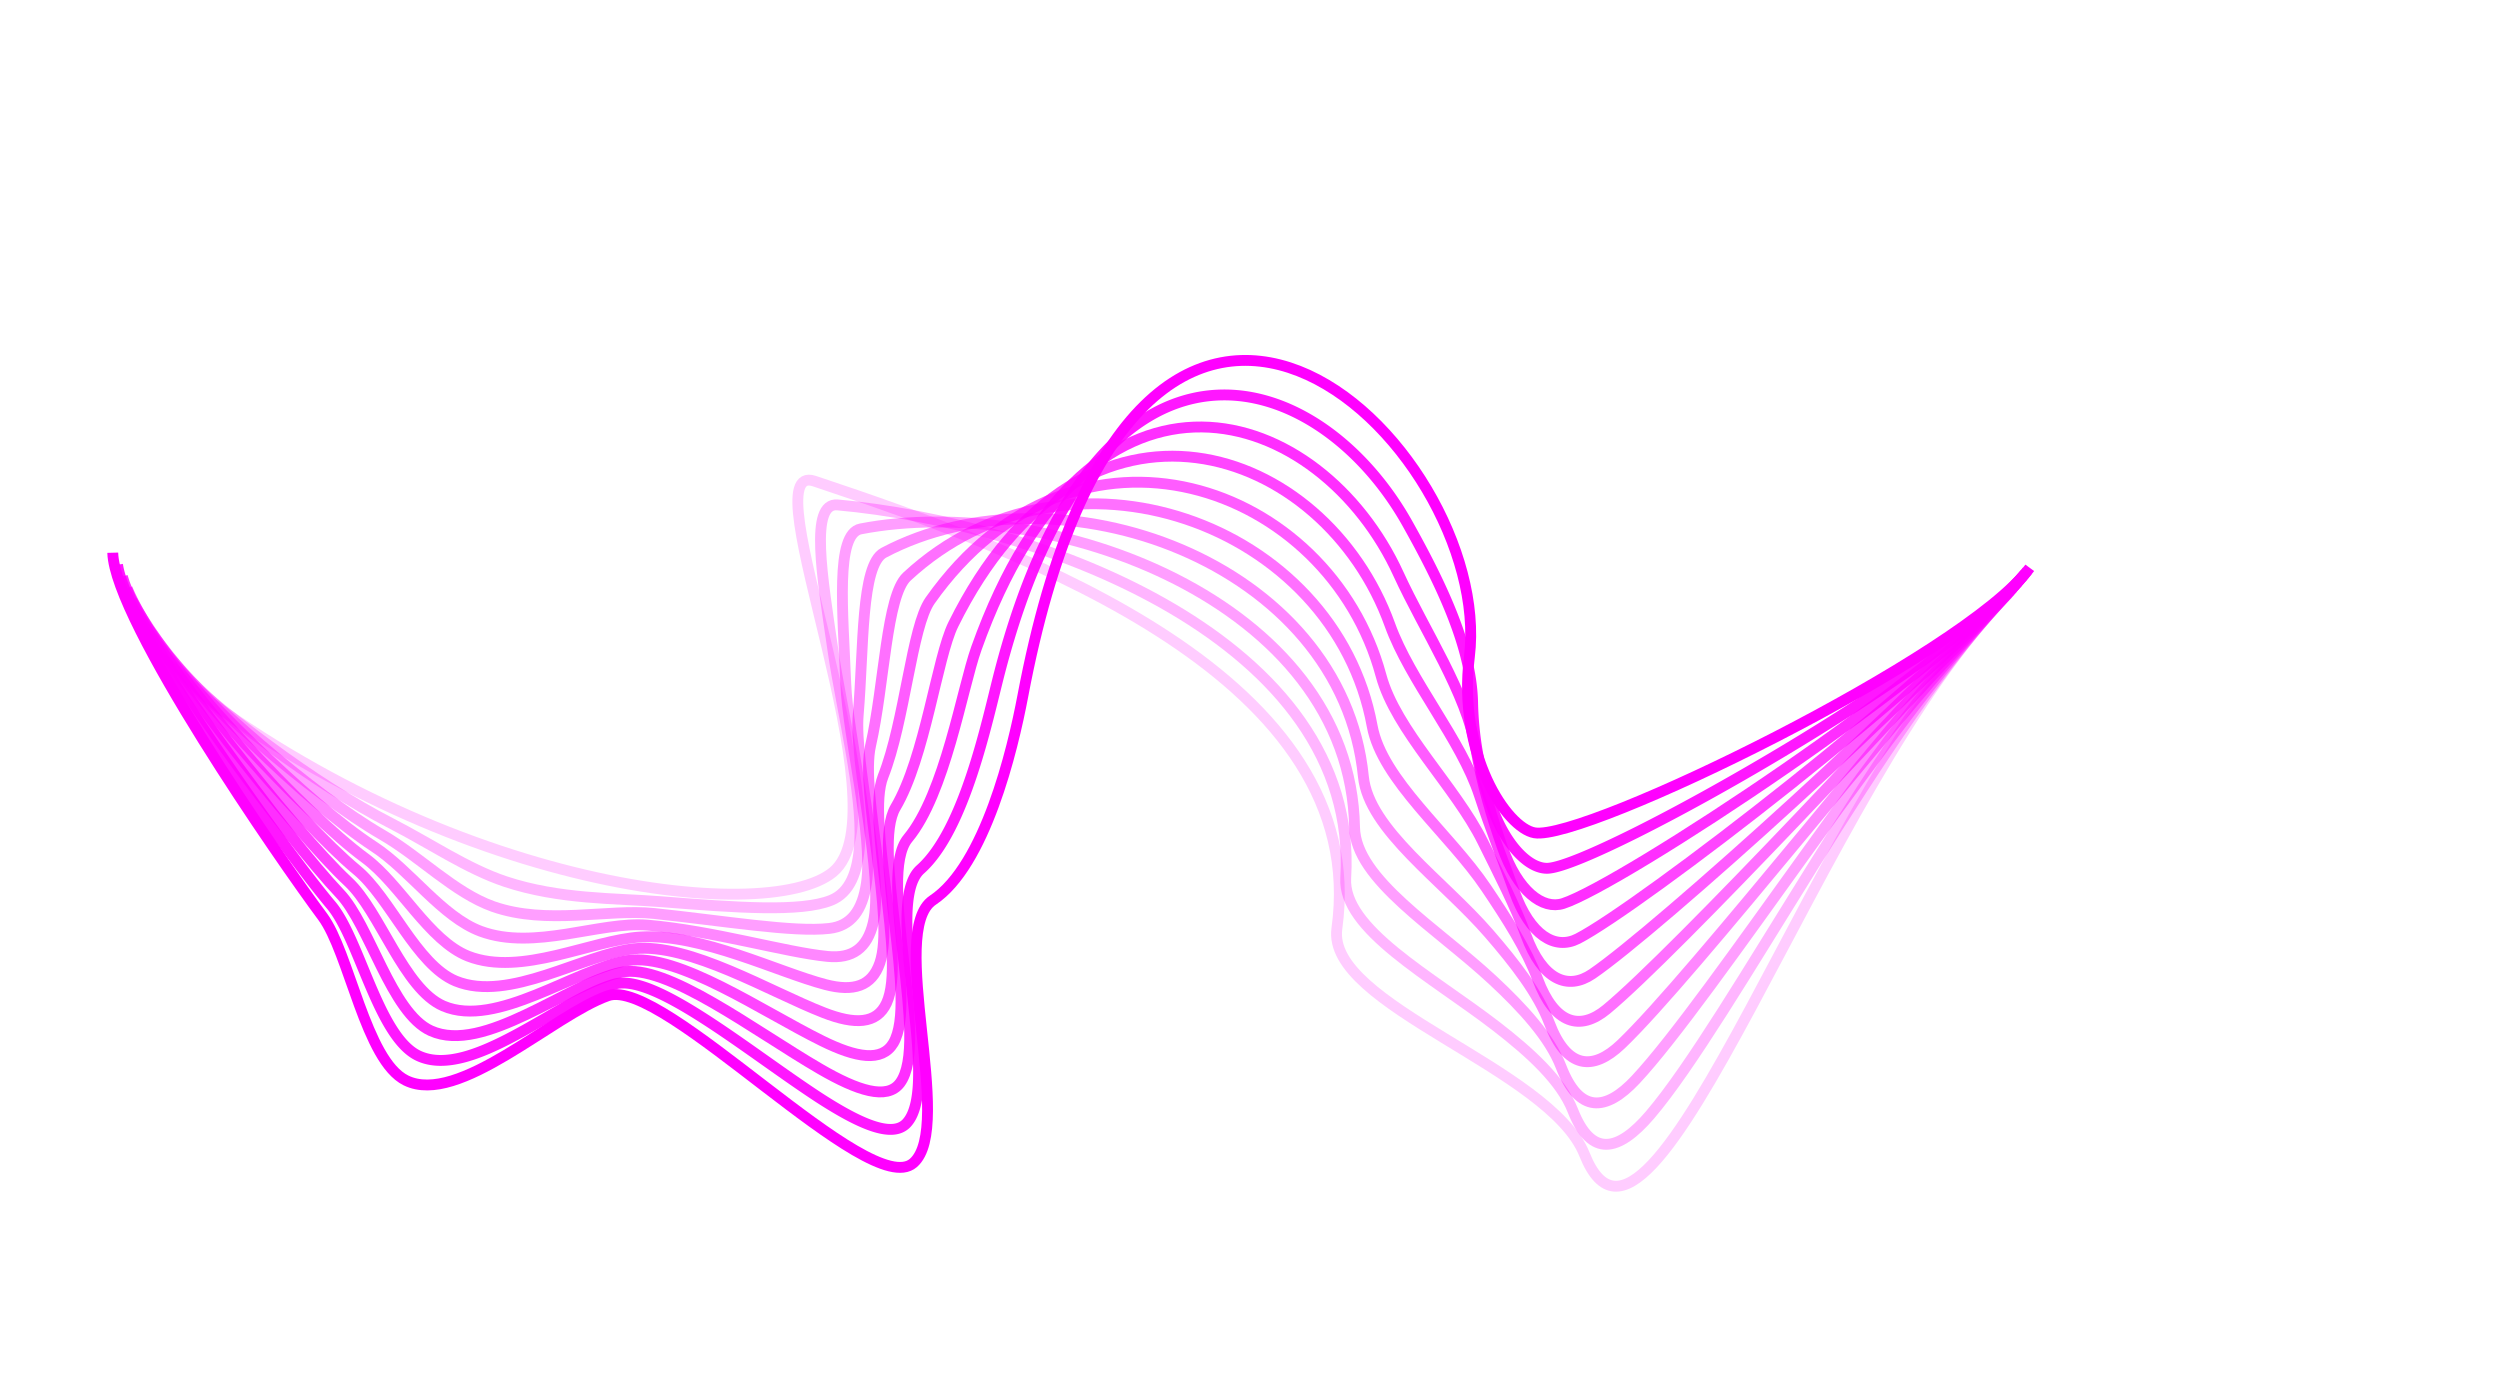 <svg id="Layer_1" data-name="Layer 1" xmlns="http://www.w3.org/2000/svg" width="1151" height="633" viewBox="0 0 1151 633"><defs><style>.cls-1,.cls-10,.cls-2,.cls-3,.cls-4,.cls-5,.cls-6,.cls-7,.cls-8,.cls-9{fill:none;stroke:#f0f;stroke-miterlimit:10;stroke-width:5px;}.cls-1{opacity:0.2;}.cls-2{opacity:0.29;}.cls-3{opacity:0.38;}.cls-4{opacity:0.47;}.cls-5{opacity:0.56;}.cls-6{opacity:0.64;}.cls-7{opacity:0.73;}.cls-8{opacity:0.82;}.cls-9{opacity:0.91;}</style></defs><path class="cls-1" d="M71.72,303.81c127,105,281.07,123,311.78,97.69,34-28-39-190.16-8.59-180,99,33,256.59,91,240.59,206-4.94,35.5,98,64,114,104,30.83,77.06,108.36-170.87,195-258"/><path class="cls-2" d="M69.52,298.33C101.91,328.54,144.84,361,179.94,379c18,9.23,35.1,21,52.78,26.89,24.85,8.25,50.48,7.6,71.55,9.25,34.79,2.72,64.52,4.95,78.39-.67,8.51-3.44,12.33-12.73,13.16-26.34,1.39-22.95-8.29-61.18-12.17-87.67-5.23-35.64-10.95-69.12,1.92-68,92.13,8.25,240.73,61.71,234,171.73-1.44,23.64,39,45,69.26,68.3,15.89,12.27,29.94,25.18,35.29,38.8,8.53,21.69,20.9,19.15,35.57,2,37-43.3,107.53-181.22,165.93-241.1"/><path class="cls-3" d="M67.32,292.85C95.77,323.22,143.06,365.3,176,384.36c17.37,10.05,33.2,26.66,51,33,24.77,8.7,52.72.95,74.23,3.22,32.32,3.4,64,8.78,80.6,6.87,9.94-1.14,15.23-8.21,17.08-20.87,3.25-22.27-8.55-66.88-9.52-91.85-1.29-33.16-4.92-68.94,6.86-71.22,86-16.68,225.49,32.72,227.39,137.42.43,24,37.89,46.35,63.65,70.36,13.78,12.84,26.2,26.3,31.43,39.85,8.29,21.44,20.47,20.76,34.32,5.95,35.11-37.53,118.87-168.76,173.69-226.22"/><path class="cls-4" d="M65.11,287.36c24.51,30.55,76.15,82.29,107,102.39,16.71,10.89,31.3,32.32,49.18,39,24.69,9.16,54.78-4.7,76.92-2.81,30,2.56,63.47,12.52,82.8,14.4,11.35,1.11,18.2-3.7,21-15.4,5.19-21.63-8.87-72.52-6.88-96,2.6-30.64,1.16-68.86,11.8-74.48,80.19-42.36,210.94,4,220.78,103.12,2.43,24.45,36.75,47.82,58,72.41,11.67,13.47,22.47,27.41,27.58,40.9,8,21.2,20,22.37,33.06,9.93,33.26-31.76,130.2-156.3,181.45-211.33"/><path class="cls-5" d="M62.91,281.88c20.57,30.71,76.53,92.17,105.24,113.25,16,11.77,29.4,38,47.39,45.09,24.6,9.61,56.77-7.54,79.59-8.84,27.75-1.59,63,16.2,85,21.94,12.78,3.32,21.23.8,24.93-9.94,7.24-21-9.24-78.13-4.23-100.17,6.39-28.07,7.2-68.9,16.73-77.74,74.14-68.81,197.09-24.74,214.19,68.82,4.55,24.91,35.55,49.4,52.44,74.46,9.54,14.15,18.74,28.53,23.73,42,7.79,20.94,19.62,24,31.81,13.9,31.43-26,141.52-143.84,189.2-196.44"/><path class="cls-6" d="M60.71,276.4c16.62,30.87,76.87,102.11,103.51,124.11,15.36,12.68,27.49,43.66,45.59,51.16,24.52,10.06,58.83-12.41,82.28-14.88,25.36-2.66,62.47,19.86,87.22,29.48,14.2,5.53,24.33,5.32,28.85-4.46,9.42-20.38-9.72-83.74-1.59-104.34,10.06-25.49,13.17-69,21.67-81C495.72,180.92,612.11,223,635.82,311c6.84,25.37,34.27,51.11,46.84,76.52,7.37,14.89,15,29.64,19.87,43,7.55,20.69,19.24,25.59,30.56,17.88,29.66-20.21,152.85-131.39,197-181.56"/><path class="cls-7" d="M58.51,270.92c12.68,31,77.17,112.1,101.78,135,14.66,13.62,25.59,49.33,43.8,57.23,24.43,10.52,60.9-17.14,85-20.91,23-3.6,62,23.5,89.43,37,15.66,7.72,27.5,9.86,32.77,1C423,460.55,401,390.86,412.3,371.73c13.61-23,19.08-69,26.61-84.26,60.36-122.22,171.19-82.44,201,.21,9.28,25.76,32.84,52.87,41.23,78.57,5.12,15.68,11.28,30.76,16,44.06,7.3,20.44,18.87,27.22,29.3,21.85,28-14.38,164.18-118.92,204.73-166.66"/><path class="cls-8" d="M56.31,265.43C65,296.64,133.74,387.57,156.37,411.28c13.91,14.57,23.68,55,42,63.29,24.35,11,63-21.69,87.64-26.94,20.66-4.41,61.55,27.14,91.63,44.55,17.12,9.92,30.71,14.45,36.7,6.47C428.48,479.79,403.42,403.56,418,386c17.08-20.52,24.95-69,31.53-87.51,53-148.71,158.93-111.68,194.38-34.09,11.9,26,31.27,54.65,35.63,80.62,2.77,16.47,7.54,31.87,12.16,45.11,7.07,20.19,18.54,28.89,28,25.83,26.33-8.46,175.52-106.46,212.49-151.77"/><path class="cls-9" d="M54.11,260c4.79,31.37,77.63,132.19,98.33,156.71,13.13,15.56,21.78,60.66,40.19,69.36,24.28,11.42,65.23-26,90.32-33,18.39-5.1,61.16,30.71,93.84,52.09,18.61,12.07,33.95,19.1,40.62,11.94,16.68-17.89-11.57-100.93,6.36-116.84,20.52-18.21,30.81-69.05,36.47-90.77C505.81,134.42,607.18,168.17,648,241.08c14.67,26.19,29.55,56.36,30,82.67a151.91,151.91,0,0,0,8.31,46.16c6.82,19.94,18.21,30.63,26.8,29.81,24.72-2.36,186.84-94,220.24-136.89"/><path class="cls-10" d="M51.91,254.47C52.75,286,129.68,396.73,148.51,422c12.32,16.56,19.87,66.33,38.4,75.43,24.19,11.88,67.58-30.05,93-39s120.26,94.72,140.59,77c19.25-16.74-12.23-106.85,9-121,24-16,36.68-69,41.41-94,52.59-278,217.59-115,205.59-18-5.55,44.84,17.15,78.77,30,81,23,4,198.17-81.55,228-122"/></svg>